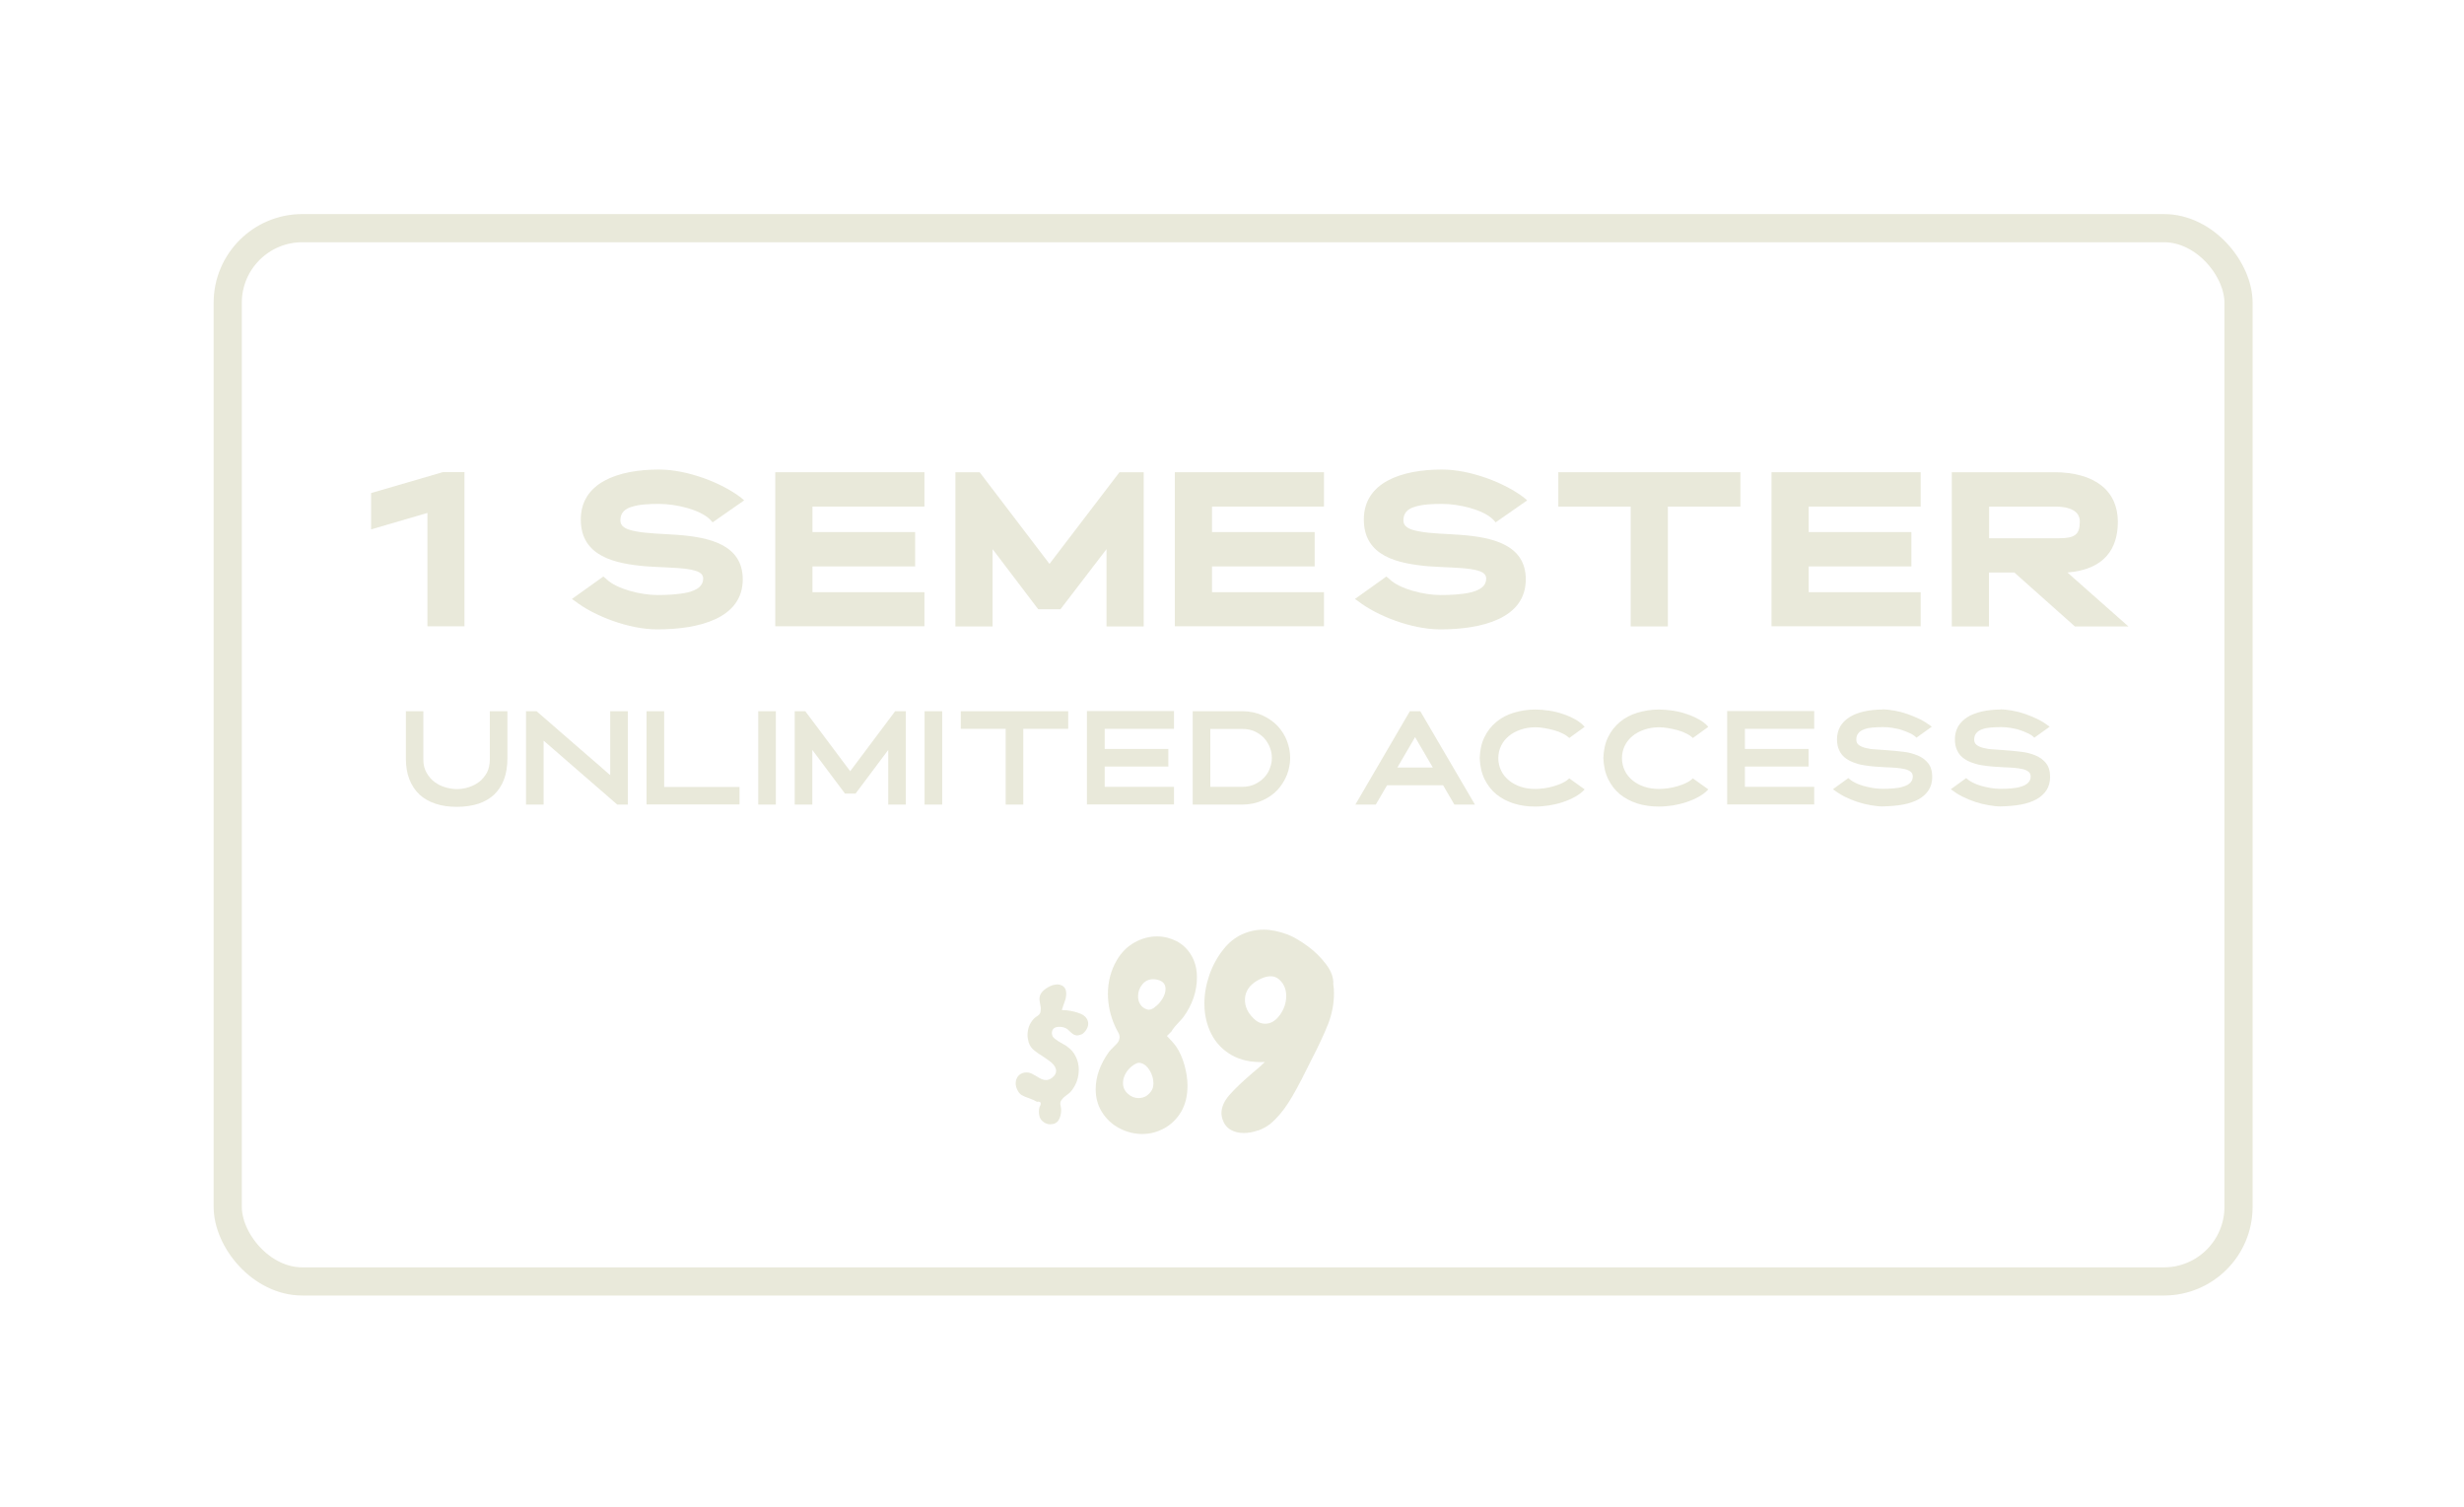 <?xml version="1.0" encoding="UTF-8"?>
<svg id="Layer_2" xmlns="http://www.w3.org/2000/svg" xmlns:xlink="http://www.w3.org/1999/xlink" viewBox="0 0 174.96 107.04">
  <defs>
    <style>
      .cls-1 {
        fill: #e9e9da;
      }

      .cls-2 {
        filter: url(#drop-shadow-4);
      }

      .cls-3, .cls-4, .cls-5 {
        isolation: isolate;
      }

      .cls-6 {
        fill: none;
        filter: url(#drop-shadow-3);
        stroke: #e9e9da;
        stroke-miterlimit: 10;
        stroke-width: 2px;
      }

      .cls-4 {
        filter: url(#drop-shadow-1);
      }

      .cls-5 {
        filter: url(#drop-shadow-2);
      }
    </style>
    <filter id="drop-shadow-1" x="11.28" y="18.24" width="155.04" height="41.52" filterUnits="userSpaceOnUse">
      <feOffset dx="7" dy="7"/>
      <feGaussianBlur result="blur" stdDeviation="5"/>
      <feFlood flood-color="#231f20" flood-opacity=".2"/>
      <feComposite in2="blur" operator="in"/>
      <feComposite in="SourceGraphic"/>
    </filter>
    <filter id="drop-shadow-2" x="56.88" y="50.88" width="53.04" height="44.88" filterUnits="userSpaceOnUse">
      <feOffset dx="7" dy="7"/>
      <feGaussianBlur result="blur-2" stdDeviation="5"/>
      <feFlood flood-color="#231f20" flood-opacity=".2"/>
      <feComposite in2="blur-2" operator="in"/>
      <feComposite in="SourceGraphic"/>
    </filter>
    <filter id="drop-shadow-3" x="0" y="0" width="174.96" height="107.04" filterUnits="userSpaceOnUse">
      <feOffset dx="7" dy="7"/>
      <feGaussianBlur result="blur-3" stdDeviation="5"/>
      <feFlood flood-color="#231f20" flood-opacity=".2"/>
      <feComposite in2="blur-3" operator="in"/>
      <feComposite in="SourceGraphic"/>
    </filter>
    <filter id="drop-shadow-4" x="13.68" y="35.28" width="146.88" height="37.2" filterUnits="userSpaceOnUse">
      <feOffset dx="7" dy="7"/>
      <feGaussianBlur result="blur-4" stdDeviation="5"/>
      <feFlood flood-color="#231f20" flood-opacity=".2"/>
      <feComposite in2="blur-4" operator="in"/>
      <feComposite in="SourceGraphic"/>
    </filter>
  </defs>
  <g id="Layer_1-2" data-name="Layer_1">
    <g>
      <g id="INTRO" class="cls-4">
        <g class="cls-3">
          <path class="cls-1" d="M23.35,29.42l-4,1.17v-2.58l5.04-1.47s.05-.02.14-.02h1.45v10.95h-2.63v-8.05Z"/>
          <path class="cls-1" d="M35.85,33.94l.22.19c.72.69,2.42,1.12,3.61,1.12.66,0,1.49-.03,2.17-.19.66-.17,1.08-.45,1.08-.98,0-.36-.31-.55-1.09-.67-.81-.12-1.89-.12-2.99-.2-2.19-.19-4.61-.7-4.61-3.32s2.64-3.55,5.55-3.55c2.03,0,4.47.95,5.83,2l.22.19-2.24,1.56-.2-.22c-.72-.69-2.39-1.09-3.61-1.09-.67,0-1.38.03-1.91.2-.5.14-.83.42-.83.97,0,.42.34.64,1.11.78.81.16,1.89.17,2.97.25,2.17.17,4.61.66,4.61,3.16,0,2.77-3.1,3.55-6.07,3.55-2.02,0-4.47-.95-5.83-2l-.23-.16,2.24-1.6Z"/>
          <path class="cls-1" d="M48.05,26.53h10.59v2.44h-7.95v1.81h7.29v2.44h-7.29v1.83h7.95v2.42h-10.59v-10.95Z"/>
          <path class="cls-1" d="M60.84,26.53h1.72l4.96,6.51,4.97-6.51h1.72v10.95h-2.64v-5.49l-3.27,4.27h-1.58l-3.24-4.27v5.49h-2.64v-10.95Z"/>
          <path class="cls-1" d="M76.42,26.53h10.59v2.44h-7.95v1.81h7.29v2.44h-7.29v1.83h7.95v2.42h-10.59v-10.95Z"/>
          <path class="cls-1" d="M91.45,33.94l.22.19c.72.69,2.42,1.12,3.61,1.12.66,0,1.49-.03,2.17-.19.66-.17,1.08-.45,1.08-.98,0-.36-.31-.55-1.09-.67-.81-.12-1.89-.12-2.99-.2-2.19-.19-4.61-.7-4.61-3.32s2.64-3.55,5.55-3.55c2.03,0,4.47.95,5.83,2l.22.19-2.24,1.56-.2-.22c-.72-.69-2.39-1.09-3.61-1.09-.67,0-1.38.03-1.91.2-.5.14-.83.42-.83.97,0,.42.34.64,1.11.78.81.16,1.89.17,2.97.25,2.17.17,4.61.66,4.61,3.16,0,2.77-3.1,3.55-6.07,3.55-2.02,0-4.47-.95-5.83-2l-.23-.16,2.24-1.6Z"/>
          <path class="cls-1" d="M108.8,28.97h-5.15v-2.44h12.93v2.44h-5.15v8.51h-2.64v-8.51Z"/>
          <path class="cls-1" d="M118.79,26.53h10.59v2.44h-7.95v1.81h7.29v2.44h-7.29v1.83h7.95v2.42h-10.59v-10.95Z"/>
          <path class="cls-1" d="M131.58,26.53h7.26c2.94,0,4.54,1.34,4.54,3.52,0,1.92-.95,3.39-3.58,3.6l4.33,3.83h-3.8l-4.3-3.83h-1.8v3.83h-2.64v-10.95ZM139.19,31.22c1.17,0,1.49-.28,1.49-1.19,0-.75-.72-1.06-1.75-1.06h-4.69v2.25h4.96Z"/>
        </g>
      </g>
      <g id="_89" class="cls-5">
        <g class="cls-3">
          <path class="cls-1" d="M67.12,72.68c-.14-.09-.24-.21-.3-.37-.04-.14-.05-.28-.05-.4,0-.07.01-.17.04-.29.06-.12.09-.2.09-.25,0-.12-.09-.17-.27-.14-.14-.08-.33-.17-.56-.25-.22-.07-.39-.15-.52-.22-.13-.08-.24-.21-.32-.39-.07-.14-.11-.29-.11-.45,0-.21.07-.4.21-.55.14-.15.33-.22.57-.22.14,0,.29.04.43.12s.23.13.27.15c.26.18.49.27.67.27.14,0,.29-.05.43-.16.19-.14.29-.31.29-.49,0-.24-.17-.49-.52-.74l-.45-.31c-.25-.15-.46-.3-.61-.43-.16-.13-.28-.3-.36-.52-.06-.2-.09-.38-.09-.54,0-.44.14-.81.41-1.12.06-.07.12-.13.19-.17.07-.04.1-.07.12-.08.08-.06.14-.12.17-.18.03-.06.05-.17.05-.34,0-.08-.02-.2-.05-.35-.03-.15-.04-.26-.04-.33,0-.13.03-.25.09-.36.1-.17.26-.32.5-.46.24-.14.47-.21.68-.21.12,0,.22.03.31.07.22.11.32.3.32.58,0,.18-.04.4-.14.65-.09.25-.15.43-.17.52.42,0,.84.08,1.25.23s.62.41.62.76c0,.14-.06.3-.18.47s-.25.27-.4.3c-.1.03-.16.04-.2.04-.1,0-.18-.03-.26-.07-.08-.05-.16-.11-.23-.18-.08-.07-.14-.13-.19-.18-.16-.12-.35-.18-.58-.18-.36,0-.54.15-.54.45,0,.16.07.29.2.39.13.11.32.23.56.36.18.1.29.16.32.2.28.19.48.43.62.72.14.29.21.59.21.92,0,.54-.16,1.03-.49,1.46-.05.07-.11.14-.19.21-.08.07-.14.11-.17.13-.14.1-.25.19-.32.29-.1.11-.14.2-.14.29,0,.05,0,.11.02.18.01.07.02.16.04.27,0,.3-.06.55-.18.75-.12.2-.32.3-.59.3-.16,0-.3-.04-.44-.13Z"/>
          <path class="cls-1" d="M75.64,73.13c-.48.26-.99.39-1.53.39s-1.1-.13-1.61-.4c-.51-.26-.92-.64-1.23-1.12-.31-.48-.47-1.03-.47-1.66,0-.89.32-1.78.95-2.66.05-.06.14-.16.29-.31.02-.02.09-.09.21-.21.11-.11.18-.22.21-.31s.04-.16.04-.2c0-.12-.04-.25-.13-.4s-.14-.27-.18-.35c-.35-.76-.52-1.54-.52-2.34,0-.86.21-1.66.63-2.38.32-.55.74-.97,1.26-1.26.52-.29,1.05-.43,1.6-.43.49,0,.95.12,1.39.34.43.23.78.56,1.04,1,.26.44.4.96.4,1.56,0,1-.32,1.95-.97,2.84-.12.14-.23.27-.34.38-.28.3-.44.51-.5.63l-.32.32c.26.27.48.51.65.74.25.37.45.81.59,1.31.14.5.22,1,.22,1.49,0,.71-.15,1.32-.45,1.84-.32.53-.73.92-1.21,1.18ZM74.9,69.92c0-.3-.08-.6-.25-.89-.17-.29-.38-.48-.65-.55-.19-.05-.41.04-.67.26s-.43.47-.52.75c-.05.13-.07.27-.07.41,0,.3.11.55.34.76.23.21.49.31.77.31.19,0,.37-.05.53-.14.16-.1.3-.24.41-.43.07-.13.11-.29.11-.47ZM75,64.51c.21-.15.39-.35.54-.59.15-.25.22-.48.22-.69,0-.34-.17-.55-.52-.65-.12-.04-.24-.05-.36-.05-.31,0-.57.12-.77.37-.2.25-.3.52-.3.84,0,.22.05.41.16.58s.27.29.49.36c.14.05.32,0,.53-.15Z"/>
          <path class="cls-1" d="M82.34,73.26c-.35.13-.69.19-1.03.19-.36,0-.68-.08-.94-.24-.27-.16-.46-.41-.57-.75-.05-.17-.07-.3-.07-.4,0-.44.19-.88.56-1.3.37-.43.92-.95,1.64-1.57.36-.29.65-.55.88-.78-.94.04-1.73-.13-2.37-.5-.64-.37-1.12-.88-1.44-1.52-.32-.64-.48-1.35-.48-2.13,0-.67.12-1.35.35-2.02s.57-1.29,1-1.83c.37-.47.8-.82,1.29-1.05.49-.23,1.01-.35,1.57-.35.52,0,1.08.12,1.69.34.43.17.91.45,1.43.83.52.38.96.82,1.32,1.3.36.48.53.95.5,1.4.04.21.05.43.05.65,0,.74-.14,1.47-.41,2.17-.28.7-.67,1.55-1.19,2.55l-.34.68c-.47.95-.89,1.73-1.27,2.33s-.81,1.12-1.31,1.54c-.24.19-.53.35-.88.48ZM82.84,65.69c.4,0,.74-.21,1.04-.62s.45-.87.45-1.36-.19-.92-.56-1.21c-.16-.12-.34-.18-.54-.18-.22,0-.45.06-.69.17-.25.11-.45.24-.62.39-.35.31-.52.68-.52,1.12,0,.47.19.89.58,1.28.26.28.55.41.86.41Z"/>
        </g>
      </g>
      <rect id="Rectangle_27" class="cls-6" x="9.17" y="9.2" width="142.78" height="74.79" rx="5.3" ry="5.3"/>
      <g class="cls-2">
        <path class="cls-1" d="M23.06,43.5v3.43c0,.37.08.68.23.94.15.26.33.48.56.65.23.17.48.3.76.38.28.08.55.13.83.13s.55-.04.83-.13c.28-.09.53-.21.75-.38.22-.17.4-.39.55-.65.14-.26.21-.58.21-.94v-3.43h1.25v3.35c0,.56-.08,1.06-.24,1.49-.16.43-.4.79-.7,1.08-.31.29-.68.5-1.12.65-.44.14-.95.22-1.52.22s-1.08-.07-1.52-.22c-.45-.15-.83-.36-1.14-.65-.31-.29-.55-.65-.72-1.08-.17-.43-.25-.93-.25-1.49v-3.35h1.25Z"/>
        <path class="cls-1" d="M31.1,43.5l5.23,4.54v-4.54h1.25v6.63h-.75l-5.23-4.54v4.54h-1.25v-6.63h.75Z"/>
        <path class="cls-1" d="M40.16,43.5v5.38h5.35s0,1.24,0,1.24h-6.6s0-6.62,0-6.62h1.25Z"/>
        <path class="cls-1" d="M48.09,43.5v6.63h-1.25v-6.63h1.25Z"/>
        <path class="cls-1" d="M50.18,43.5l3.19,4.26,3.19-4.26h.76v6.63h-1.25v-3.88l-2.32,3.1h-.75l-2.32-3.1v3.88h-1.25v-6.63h.76Z"/>
        <path class="cls-1" d="M59.9,43.5v6.63h-1.25v-6.63h1.25Z"/>
        <path class="cls-1" d="M68.85,43.5v1.25h-3.19v5.38h-1.25v-5.38h-3.19v-1.25h7.63Z"/>
        <path class="cls-1" d="M76.36,43.5v1.25h-4.92v1.43h4.52v1.25h-4.52v1.44h4.92v1.25h-6.18v-6.63h6.18Z"/>
        <path class="cls-1" d="M81.2,43.5c.53,0,1.01.1,1.43.29.42.19.78.44,1.08.75.29.31.52.67.67,1.06.15.39.23.8.23,1.21s-.08.82-.23,1.21c-.16.4-.38.75-.67,1.07-.29.31-.65.56-1.08.75-.42.19-.9.29-1.43.29h-3.51v-6.63h3.51ZM78.94,48.87h2.26c.36,0,.67-.07.93-.2.26-.13.48-.29.66-.49.18-.2.31-.42.39-.66.09-.24.13-.48.13-.71s-.04-.46-.13-.71c-.09-.24-.22-.46-.39-.66-.18-.2-.4-.36-.66-.49-.26-.13-.57-.19-.93-.19h-2.26v4.11Z"/>
        <path class="cls-1" d="M93.85,43.5l3.88,6.63h-1.46l-.8-1.37h-3.98l-.8,1.37h-1.45l3.87-6.63h.74ZM93.48,45.34l-1.26,2.16h2.52l-1.26-2.16Z"/>
        <path class="cls-1" d="M98.07,46.81c.02-.56.13-1.06.34-1.48.21-.43.49-.78.84-1.07.35-.29.76-.51,1.23-.65s.98-.23,1.52-.23c.32,0,.65.03,1,.08.34.05.67.13.98.24.31.1.6.23.87.38s.49.32.67.53l-1.09.79c-.12-.11-.27-.22-.46-.31-.19-.1-.4-.18-.62-.24-.22-.06-.45-.11-.68-.15-.23-.04-.46-.06-.66-.06-.37,0-.72.06-1.04.17s-.6.26-.83.45c-.23.19-.42.42-.55.69s-.2.56-.2.88.07.62.2.89c.13.27.32.5.55.69.23.19.51.34.83.45s.67.16,1.04.16c.21,0,.43-.02.66-.05s.46-.09.68-.15c.22-.07.43-.14.62-.24.19-.09.34-.2.46-.31l1.09.78c-.18.2-.4.37-.67.52-.27.15-.56.28-.87.38-.31.11-.64.18-.98.24-.34.05-.67.08-1,.08-.54,0-1.05-.07-1.52-.22s-.88-.37-1.23-.65c-.35-.29-.63-.65-.84-1.08-.21-.43-.32-.93-.34-1.49Z"/>
        <path class="cls-1" d="M106.85,46.81c.02-.56.13-1.06.34-1.48.21-.43.49-.78.84-1.07.35-.29.76-.51,1.23-.65s.98-.23,1.52-.23c.32,0,.65.03,1,.08.34.05.67.13.98.24.31.1.6.23.87.38s.49.32.67.53l-1.09.79c-.12-.11-.27-.22-.46-.31-.19-.1-.4-.18-.62-.24-.22-.06-.45-.11-.68-.15-.23-.04-.46-.06-.66-.06-.37,0-.72.06-1.04.17s-.6.26-.83.45c-.23.19-.42.42-.55.69s-.2.56-.2.88.07.62.2.89c.13.27.32.5.55.69.23.19.51.34.83.45s.67.16,1.04.16c.21,0,.43-.02.66-.05s.46-.09.68-.15c.22-.07.43-.14.62-.24.19-.09.34-.2.46-.31l1.09.78c-.18.2-.4.37-.67.52-.27.15-.56.28-.87.38-.31.11-.64.18-.98.24-.34.05-.67.08-1,.08-.54,0-1.05-.07-1.52-.22s-.88-.37-1.23-.65c-.35-.29-.63-.65-.84-1.08-.21-.43-.32-.93-.34-1.49Z"/>
        <path class="cls-1" d="M121.82,43.5v1.25h-4.92v1.43h4.52v1.25h-4.52v1.44h4.92v1.25h-6.18v-6.63h6.18Z"/>
        <path class="cls-1" d="M126.69,43.37c.25,0,.53.04.83.09.3.05.61.13.92.24.31.11.61.23.91.38.3.15.57.33.82.52l-1.09.78c-.11-.12-.26-.22-.45-.31-.19-.09-.39-.17-.6-.24s-.44-.11-.67-.15c-.23-.04-.45-.05-.66-.05-.27,0-.51.01-.74.03s-.43.06-.6.13c-.17.06-.31.15-.4.27-.1.11-.15.27-.15.46,0,.16.06.29.18.38.12.09.28.16.48.21.2.05.43.09.7.1.27.02.54.04.83.06.37.03.75.06,1.13.11.38.04.72.13,1.03.26.31.13.56.31.75.55.19.24.29.56.29.97,0,.36-.08.67-.25.94-.17.26-.41.48-.71.65-.31.17-.68.3-1.12.38s-.93.12-1.48.13c-.25,0-.53-.04-.83-.09-.3-.05-.61-.13-.92-.23-.31-.1-.62-.23-.92-.38-.3-.15-.57-.33-.82-.52l1.09-.79c.12.11.27.22.46.31.18.1.38.17.6.24.22.06.44.11.67.15.23.04.45.06.66.06.28,0,.56,0,.82-.03.26-.02.5-.06.7-.13.21-.06.37-.15.49-.27.12-.12.18-.27.18-.45,0-.14-.05-.25-.15-.33-.1-.08-.24-.15-.42-.19-.18-.04-.38-.07-.61-.09-.23-.02-.48-.03-.74-.04-.25-.01-.52-.03-.79-.05-.27-.02-.54-.06-.79-.1-.26-.04-.5-.11-.73-.2-.23-.09-.43-.2-.6-.34s-.31-.32-.4-.53c-.1-.21-.15-.47-.15-.77,0-.34.08-.64.23-.91.15-.26.38-.48.66-.66.28-.18.63-.31,1.02-.4.4-.09.84-.14,1.33-.14Z"/>
        <path class="cls-1" d="M135.06,43.37c.25,0,.53.04.83.09.3.05.61.13.92.24.31.11.61.23.91.38.3.15.57.33.82.52l-1.09.78c-.11-.12-.26-.22-.45-.31-.19-.09-.39-.17-.6-.24s-.44-.11-.67-.15c-.23-.04-.45-.05-.66-.05-.27,0-.51.01-.74.03s-.43.06-.6.13c-.17.06-.31.15-.4.27-.1.11-.15.27-.15.46,0,.16.06.29.18.38.12.09.28.16.48.21s.43.09.7.1c.27.02.54.04.83.06.37.03.75.06,1.13.11.38.04.72.13,1.03.26.31.13.56.31.75.55.19.24.29.56.29.97,0,.36-.08.67-.25.94-.17.26-.41.48-.71.65-.31.17-.68.3-1.12.38s-.93.12-1.48.13c-.25,0-.53-.04-.83-.09-.3-.05-.61-.13-.92-.23-.31-.1-.62-.23-.92-.38-.3-.15-.57-.33-.82-.52l1.09-.79c.12.11.27.22.46.31.18.1.38.17.6.24.22.06.44.11.67.15.23.04.45.06.66.06.28,0,.56,0,.82-.03.26-.02.5-.06.7-.13.21-.06.37-.15.49-.27.12-.12.18-.27.18-.45,0-.14-.05-.25-.15-.33-.1-.08-.24-.15-.42-.19-.18-.04-.38-.07-.61-.09-.23-.02-.48-.03-.74-.04-.25-.01-.52-.03-.79-.05-.27-.02-.54-.06-.79-.1-.26-.04-.5-.11-.73-.2s-.43-.2-.6-.34c-.17-.14-.31-.32-.4-.53-.1-.21-.15-.47-.15-.77,0-.34.08-.64.23-.91.16-.26.38-.48.66-.66.29-.18.63-.31,1.03-.4s.84-.14,1.33-.14Z"/>
      </g>
    </g>
  </g>
</svg>